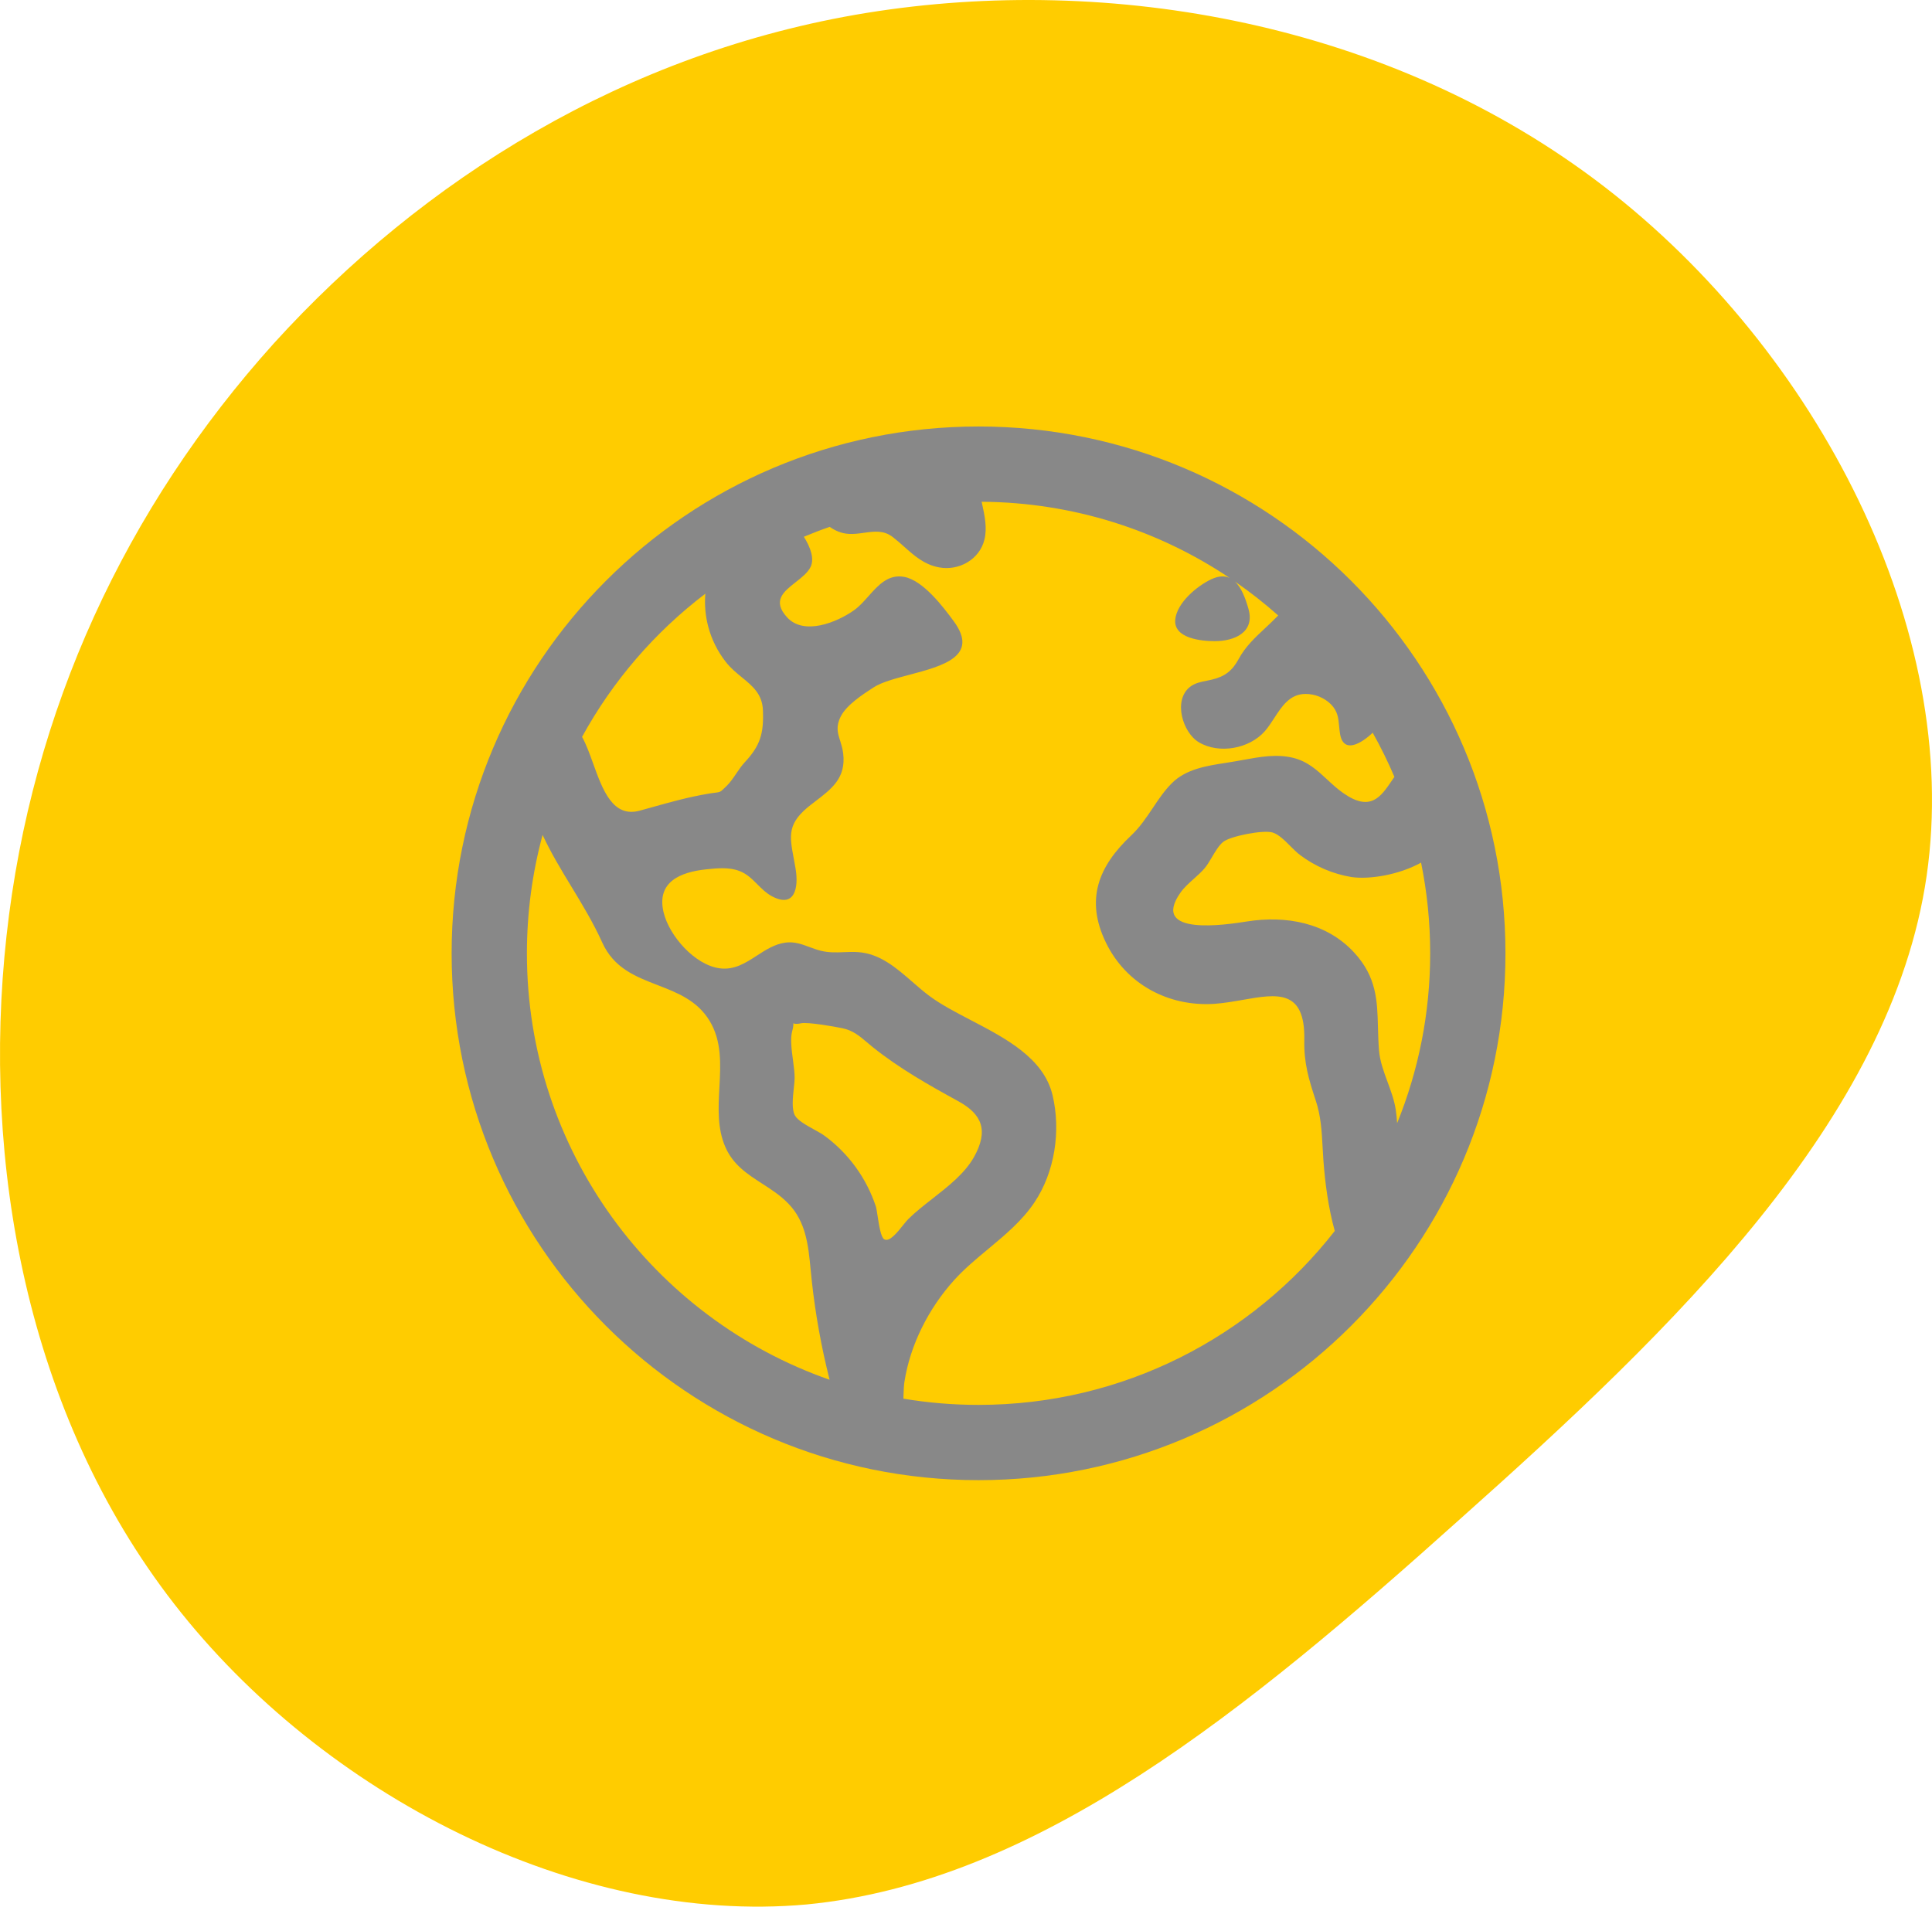 <svg width="77" height="76" viewBox="0 0 77 76" fill="none" xmlns="http://www.w3.org/2000/svg">
<path d="M63.928 7.433C72.448 13.989 78.198 25.125 76.787 34.908C75.376 44.639 66.698 52.965 58.178 60.562C49.71 68.159 41.346 75.028 32.146 75.913C22.946 76.745 12.857 71.542 6.951 63.944C1.044 56.347 -0.733 46.304 0.26 37.302C1.253 28.299 5.016 20.234 10.923 13.677C16.83 7.173 24.932 2.073 34.551 0.512C44.221 -1.049 55.407 0.876 63.928 7.433Z" fill="#FFCC00"/>
<path fill-rule="evenodd" clip-rule="evenodd" d="M39 17C27.402 17 18 26.402 18 38C18 49.597 27.402 59 39 59C50.597 59 60 49.597 60 38C60 26.402 50.597 17 39 17ZM21 38C21 36.367 21.218 34.784 21.625 33.28C21.96 34.002 22.369 34.676 22.78 35.353C23.212 36.066 23.647 36.784 24 37.564C24.462 38.592 25.334 38.929 26.209 39.267C26.996 39.572 27.785 39.877 28.279 40.688C28.771 41.496 28.721 42.419 28.672 43.345C28.628 44.159 28.584 44.976 28.908 45.719C29.218 46.433 29.79 46.802 30.374 47.179C30.735 47.411 31.101 47.647 31.413 47.969C32.126 48.697 32.217 49.654 32.308 50.609L32.308 50.609L32.308 50.609L32.308 50.609C32.324 50.772 32.339 50.935 32.358 51.097C32.502 52.401 32.735 53.694 33.056 54.967L33.064 54.998C26.04 52.545 21 45.861 21 38ZM23.641 30.438C23.501 30.049 23.364 29.669 23.198 29.373C24.419 27.142 26.099 25.197 28.111 23.666C28.075 24.103 28.113 24.544 28.225 24.97C28.359 25.484 28.598 25.964 28.925 26.383C29.116 26.629 29.346 26.817 29.568 26.999C29.99 27.344 30.38 27.664 30.406 28.304C30.445 29.242 30.299 29.722 29.686 30.381C29.56 30.515 29.451 30.675 29.343 30.834L29.343 30.834C29.224 31.011 29.105 31.187 28.963 31.325L28.918 31.369L28.918 31.369C28.797 31.487 28.746 31.537 28.685 31.563C28.64 31.581 28.591 31.587 28.506 31.598C28.441 31.606 28.357 31.616 28.238 31.636C27.428 31.773 26.718 31.972 25.959 32.185C25.809 32.227 25.657 32.269 25.502 32.312C24.425 32.61 24.021 31.491 23.641 30.438ZM32.307 22.596C32.462 22.275 32.308 21.823 32.038 21.396C32.376 21.254 32.719 21.122 33.068 21.001C33.286 21.153 33.529 21.262 33.818 21.281C34.03 21.295 34.237 21.266 34.441 21.237C34.84 21.181 35.222 21.127 35.585 21.41C35.744 21.533 35.892 21.665 36.038 21.794C36.447 22.159 36.842 22.511 37.436 22.618C38.216 22.76 39.042 22.304 39.235 21.507C39.35 21.041 39.243 20.551 39.138 20.066L39.123 20C42.78 20.025 46.178 21.14 49.008 23.037C48.815 22.949 48.577 22.95 48.282 23.087C47.713 23.352 46.907 24.025 46.84 24.692C46.764 25.45 47.882 25.557 48.413 25.557C49.208 25.557 50.017 25.2 49.76 24.28C49.643 23.863 49.482 23.427 49.218 23.18C49.821 23.596 50.396 24.048 50.943 24.533C50.932 24.543 50.921 24.554 50.911 24.565C50.753 24.729 50.587 24.884 50.423 25.038C50.026 25.408 49.636 25.773 49.374 26.257C49.114 26.738 48.82 26.968 48.292 27.092C48.23 27.107 48.166 27.12 48.1 27.133C47.863 27.179 47.618 27.228 47.426 27.381C46.748 27.915 47.134 29.199 47.777 29.585C48.59 30.072 49.795 29.843 50.408 29.148C50.541 28.998 50.659 28.816 50.778 28.633C51.088 28.154 51.408 27.661 52.031 27.661C52.411 27.66 52.775 27.809 53.046 28.075C53.316 28.354 53.341 28.62 53.37 28.934C53.379 29.034 53.389 29.139 53.407 29.25C53.542 30.073 54.27 29.627 54.709 29.207C55.028 29.775 55.317 30.363 55.574 30.967C55.538 31.018 55.503 31.069 55.469 31.12C55.028 31.768 54.619 32.37 53.539 31.615C53.301 31.449 53.094 31.258 52.891 31.069L52.891 31.069C52.498 30.704 52.115 30.35 51.539 30.208C50.879 30.046 50.204 30.17 49.546 30.291C49.443 30.31 49.34 30.329 49.237 30.346C49.115 30.367 48.99 30.387 48.863 30.407C48.097 30.525 47.27 30.654 46.712 31.211C46.41 31.51 46.177 31.859 45.942 32.211C45.686 32.592 45.429 32.977 45.081 33.304C43.786 34.523 43.239 35.853 44.078 37.576C44.884 39.233 46.57 40.132 48.39 40.014C48.775 39.988 49.163 39.92 49.535 39.855C50.889 39.617 52.024 39.417 51.983 41.456C51.965 42.374 52.157 43.012 52.439 43.866C52.645 44.486 52.678 45.091 52.712 45.717C52.721 45.886 52.73 46.056 52.743 46.229C52.81 47.148 52.938 48.134 53.197 49.067C49.902 53.287 44.768 56 39 56C37.98 56 36.979 55.915 36.005 55.752C36.007 55.702 36.008 55.652 36.01 55.604C36.017 55.407 36.024 55.228 36.044 55.093C36.272 53.603 37.018 52.145 38.025 51.029C38.437 50.574 38.911 50.179 39.386 49.785L39.386 49.785C40.058 49.226 40.73 48.667 41.223 47.936C42.041 46.719 42.288 45.077 41.949 43.653C41.598 42.179 40.091 41.393 38.69 40.662C38.09 40.349 37.511 40.047 37.049 39.705C36.819 39.535 36.595 39.34 36.369 39.143L36.369 39.143C35.728 38.585 35.072 38.014 34.211 37.953C34.007 37.938 33.816 37.946 33.627 37.954C33.321 37.966 33.024 37.978 32.694 37.893C32.541 37.853 32.397 37.8 32.257 37.748C31.952 37.635 31.661 37.527 31.305 37.573C30.879 37.63 30.521 37.861 30.166 38.091C29.714 38.385 29.264 38.676 28.68 38.597C27.691 38.464 26.672 37.307 26.447 36.365C26.158 35.154 27.116 34.761 28.143 34.653C28.571 34.608 29.052 34.559 29.464 34.716C29.765 34.828 29.977 35.041 30.19 35.255C30.361 35.426 30.532 35.597 30.748 35.716C31.66 36.216 31.845 35.417 31.705 34.607C31.683 34.475 31.66 34.352 31.638 34.236L31.638 34.236L31.638 34.236C31.459 33.282 31.37 32.808 32.334 32.065C32.379 32.031 32.423 31.997 32.467 31.964L32.468 31.963L32.468 31.962C33.159 31.437 33.718 31.011 33.606 30.039C33.582 29.839 33.53 29.675 33.483 29.523C33.385 29.215 33.304 28.957 33.512 28.552C33.743 28.1 34.368 27.692 34.789 27.418L34.814 27.402C35.136 27.192 35.676 27.048 36.239 26.899C37.574 26.545 39.037 26.157 38.011 24.762C37.583 24.179 36.792 23.139 36.042 22.996C35.405 22.876 35.008 23.321 34.614 23.763C34.429 23.971 34.244 24.179 34.035 24.327C33.36 24.804 32.046 25.346 31.37 24.608C30.765 23.947 31.232 23.582 31.711 23.207C31.951 23.018 32.195 22.828 32.307 22.596ZM55.683 44.77C56.532 42.68 57 40.395 57 38C57 36.762 56.875 35.553 56.637 34.385C55.759 34.872 54.584 35.065 53.858 34.959C53.116 34.835 52.415 34.534 51.814 34.081C51.695 33.994 51.568 33.866 51.435 33.734C51.205 33.503 50.961 33.258 50.722 33.185C50.347 33.07 49.039 33.329 48.754 33.555C48.585 33.689 48.442 33.931 48.303 34.166C48.208 34.327 48.114 34.486 48.015 34.603C47.89 34.752 47.735 34.891 47.579 35.031C47.385 35.205 47.191 35.379 47.053 35.573C45.804 37.34 48.89 36.857 49.692 36.731L49.706 36.729C51.25 36.486 52.867 36.773 53.969 37.968C54.867 38.942 54.891 39.882 54.919 40.959C54.927 41.252 54.935 41.556 54.961 41.873C54.996 42.298 55.148 42.712 55.301 43.127C55.435 43.49 55.569 43.854 55.627 44.229C55.654 44.409 55.671 44.589 55.683 44.77ZM38.818 46.121C38.454 46.77 37.801 47.281 37.168 47.777C36.822 48.047 36.482 48.313 36.198 48.595C36.143 48.649 36.073 48.737 35.994 48.835C35.758 49.13 35.446 49.521 35.241 49.399C35.107 49.32 35.033 48.839 34.977 48.472C34.951 48.303 34.929 48.157 34.906 48.087C34.533 46.963 33.823 45.982 32.871 45.279C32.769 45.202 32.614 45.116 32.449 45.025C32.139 44.854 31.791 44.662 31.682 44.463C31.546 44.223 31.597 43.747 31.638 43.366C31.654 43.221 31.668 43.09 31.67 42.991C31.674 42.786 31.64 42.527 31.604 42.259C31.549 41.843 31.492 41.407 31.57 41.116C31.629 40.901 31.62 40.821 31.618 40.796C31.617 40.791 31.617 40.788 31.618 40.787C31.619 40.787 31.621 40.788 31.624 40.79C31.643 40.8 31.709 40.837 31.924 40.789C32.183 40.731 33.256 40.919 33.579 40.987C33.992 41.073 34.257 41.296 34.555 41.549C34.627 41.61 34.702 41.673 34.781 41.737C35.846 42.591 37.019 43.252 38.212 43.906C39.137 44.418 39.409 45.066 38.818 46.121Z" fill="#888888"/>
</svg>
